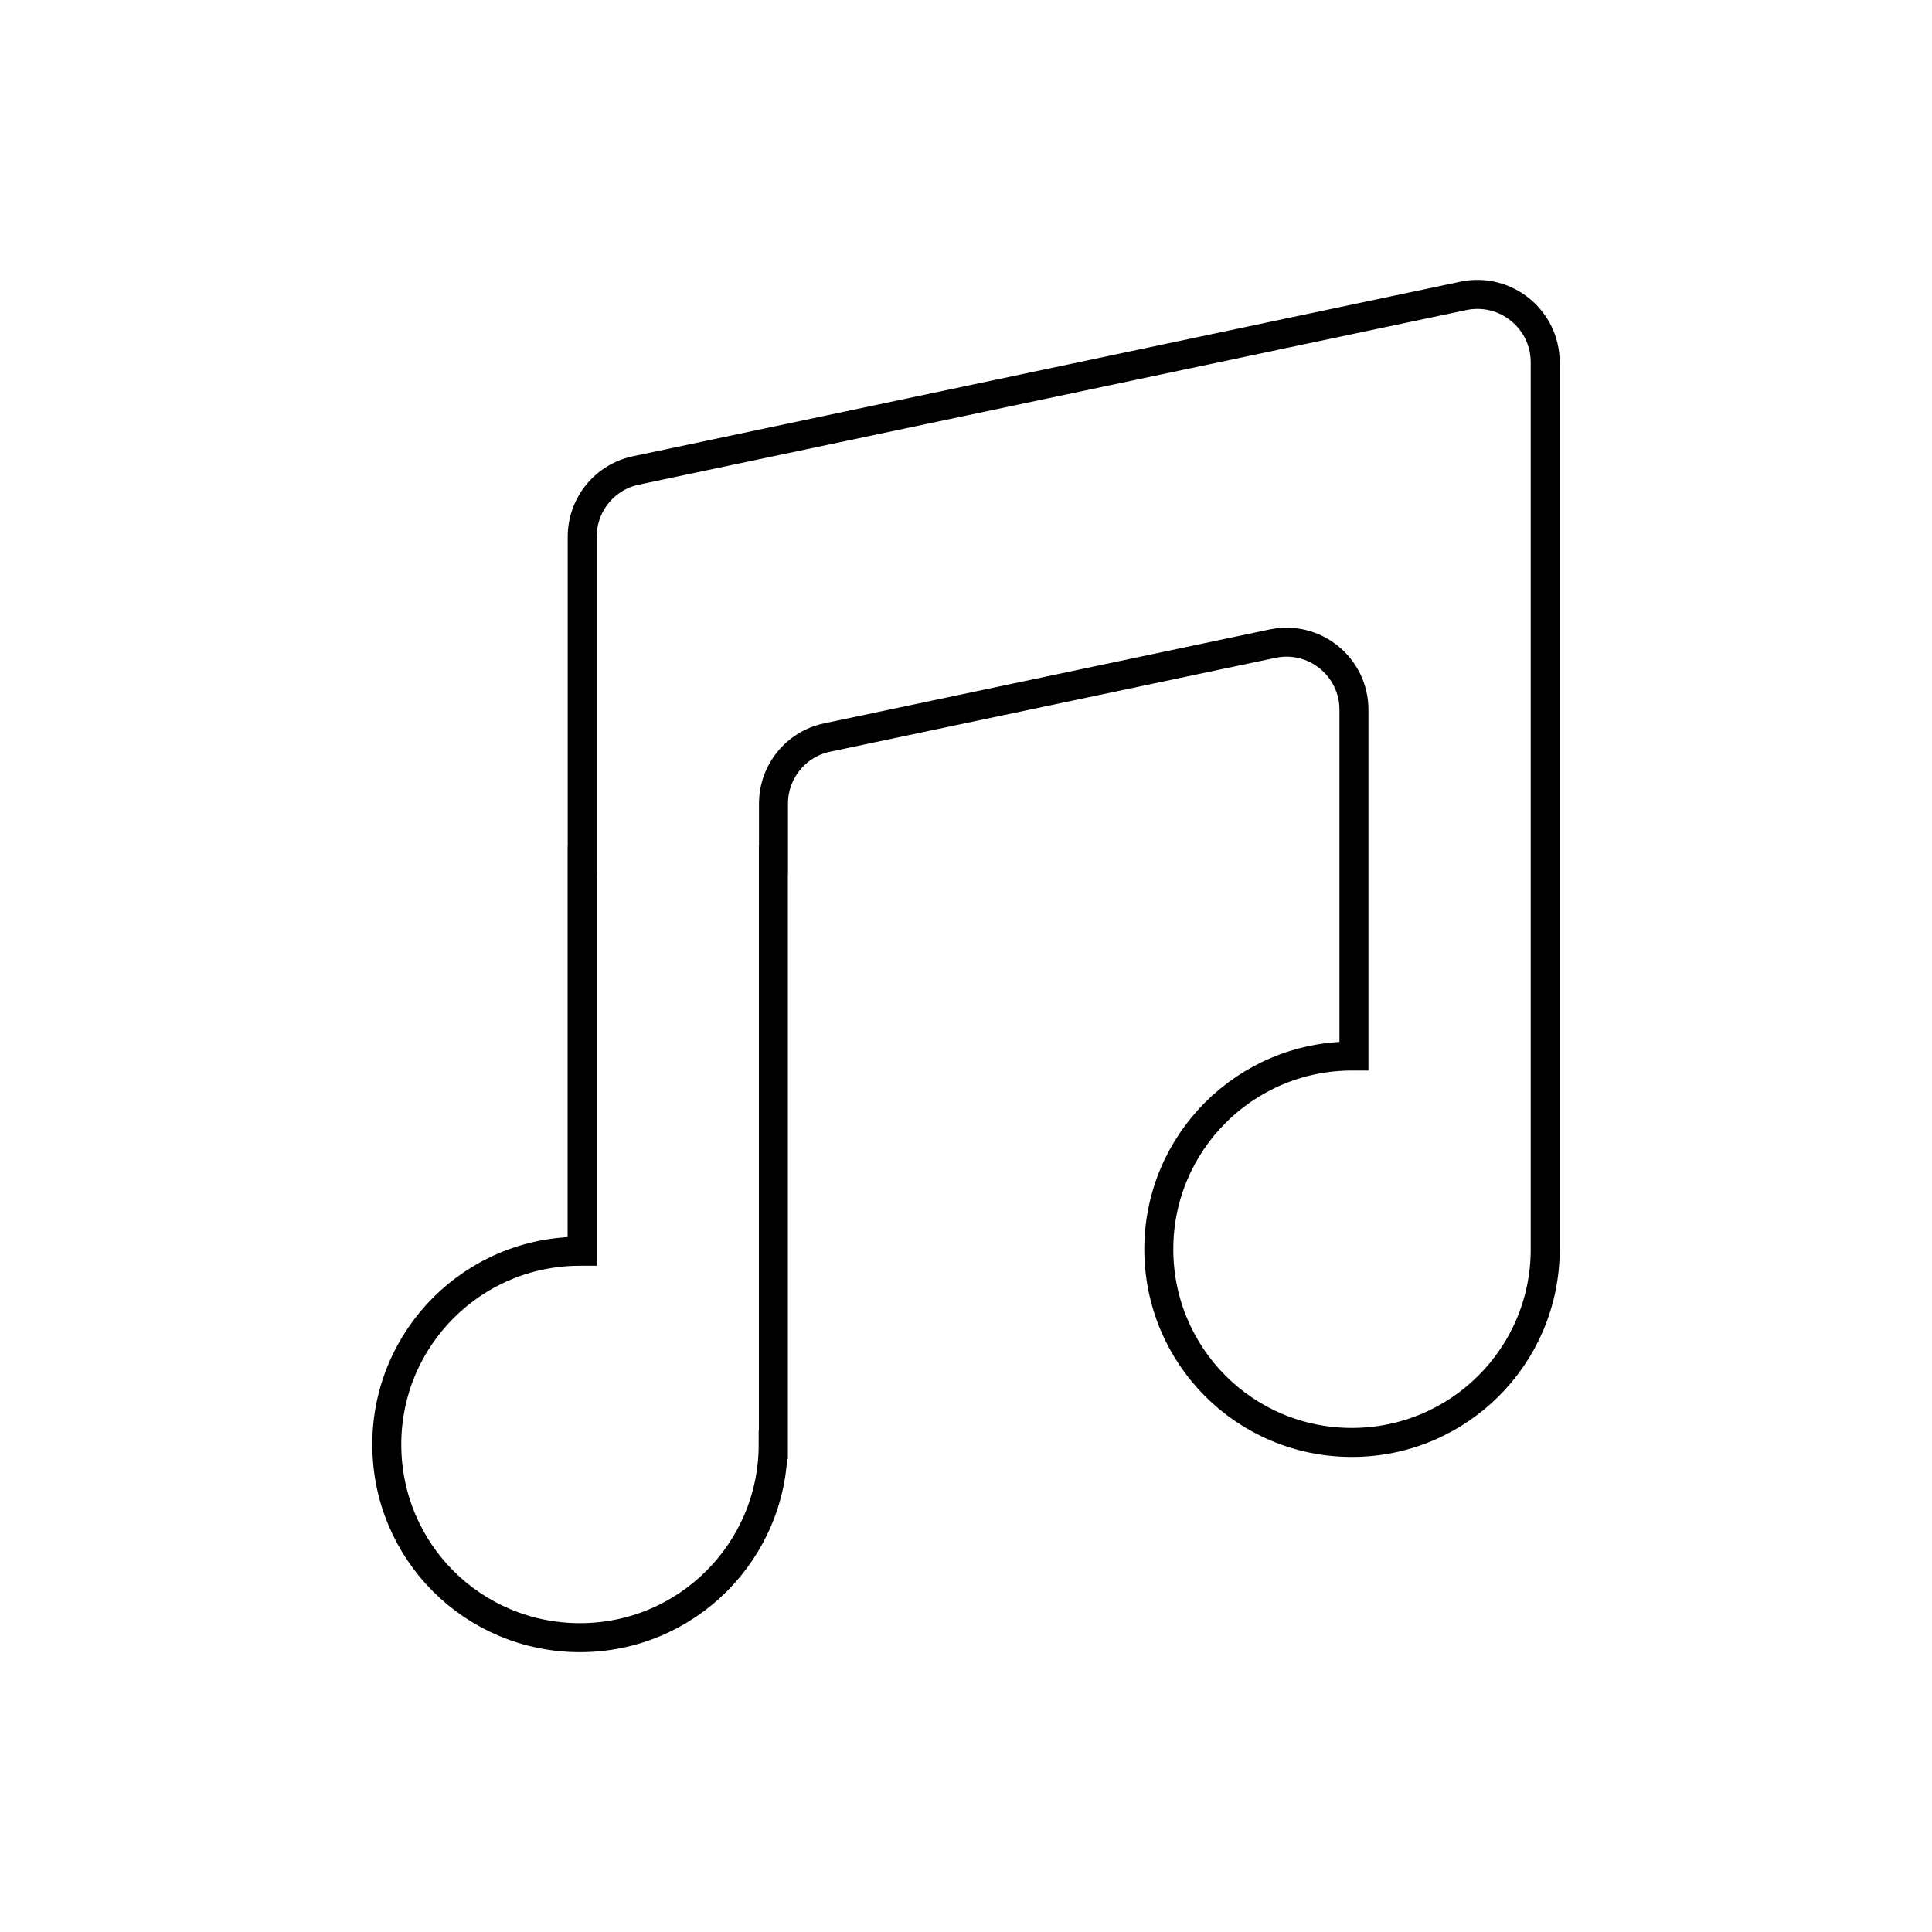 <?xml version="1.0" encoding="utf-8"?>
<!-- Generator: Adobe Illustrator 22.0.0, SVG Export Plug-In . SVG Version: 6.00 Build 0)  -->
<svg version="1.1" id="Layer_1" xmlns="http://www.w3.org/2000/svg" xmlns:xlink="http://www.w3.org/1999/xlink" x="0px" y="0px"
	 viewBox="0 0 2000 2000" style="enable-background:new 0 0 2000 2000;" xml:space="preserve">
<style type="text/css">
	.st0{fill:none;stroke:#000000;stroke-width:30;stroke-miterlimit:10;}
</style>
<path class="st0" d="M1514.8,306.3c43.7-9.2,84.8,24.1,84.8,68.8v918.1c0,0.3,0,0.7,0,1c-0.5,110.1-90,199.1-200.3,199
	c-110.6-0.1-199.7-89.4-199.7-200c0-110.5,89.5-200,200-200c0.7,0,1.3,0,2,0V734.7c0-44.4-40.9-77.6-84.3-68.4l-461.1,97.2
	c-32.4,6.8-55.5,35.4-55.5,68.5v58.3h-0.1v605h-0.2c0,110.5-89.5,200-200,200c-110.8,0-200-89.2-200-200c0-110.5,89.5-200,200-200
	c0.7,0,1.5,0,2.2,0V890.2h0.1V555.5c0-33.1,23.2-61.7,55.6-68.5L1514.8,306.3z"/>
</svg>
